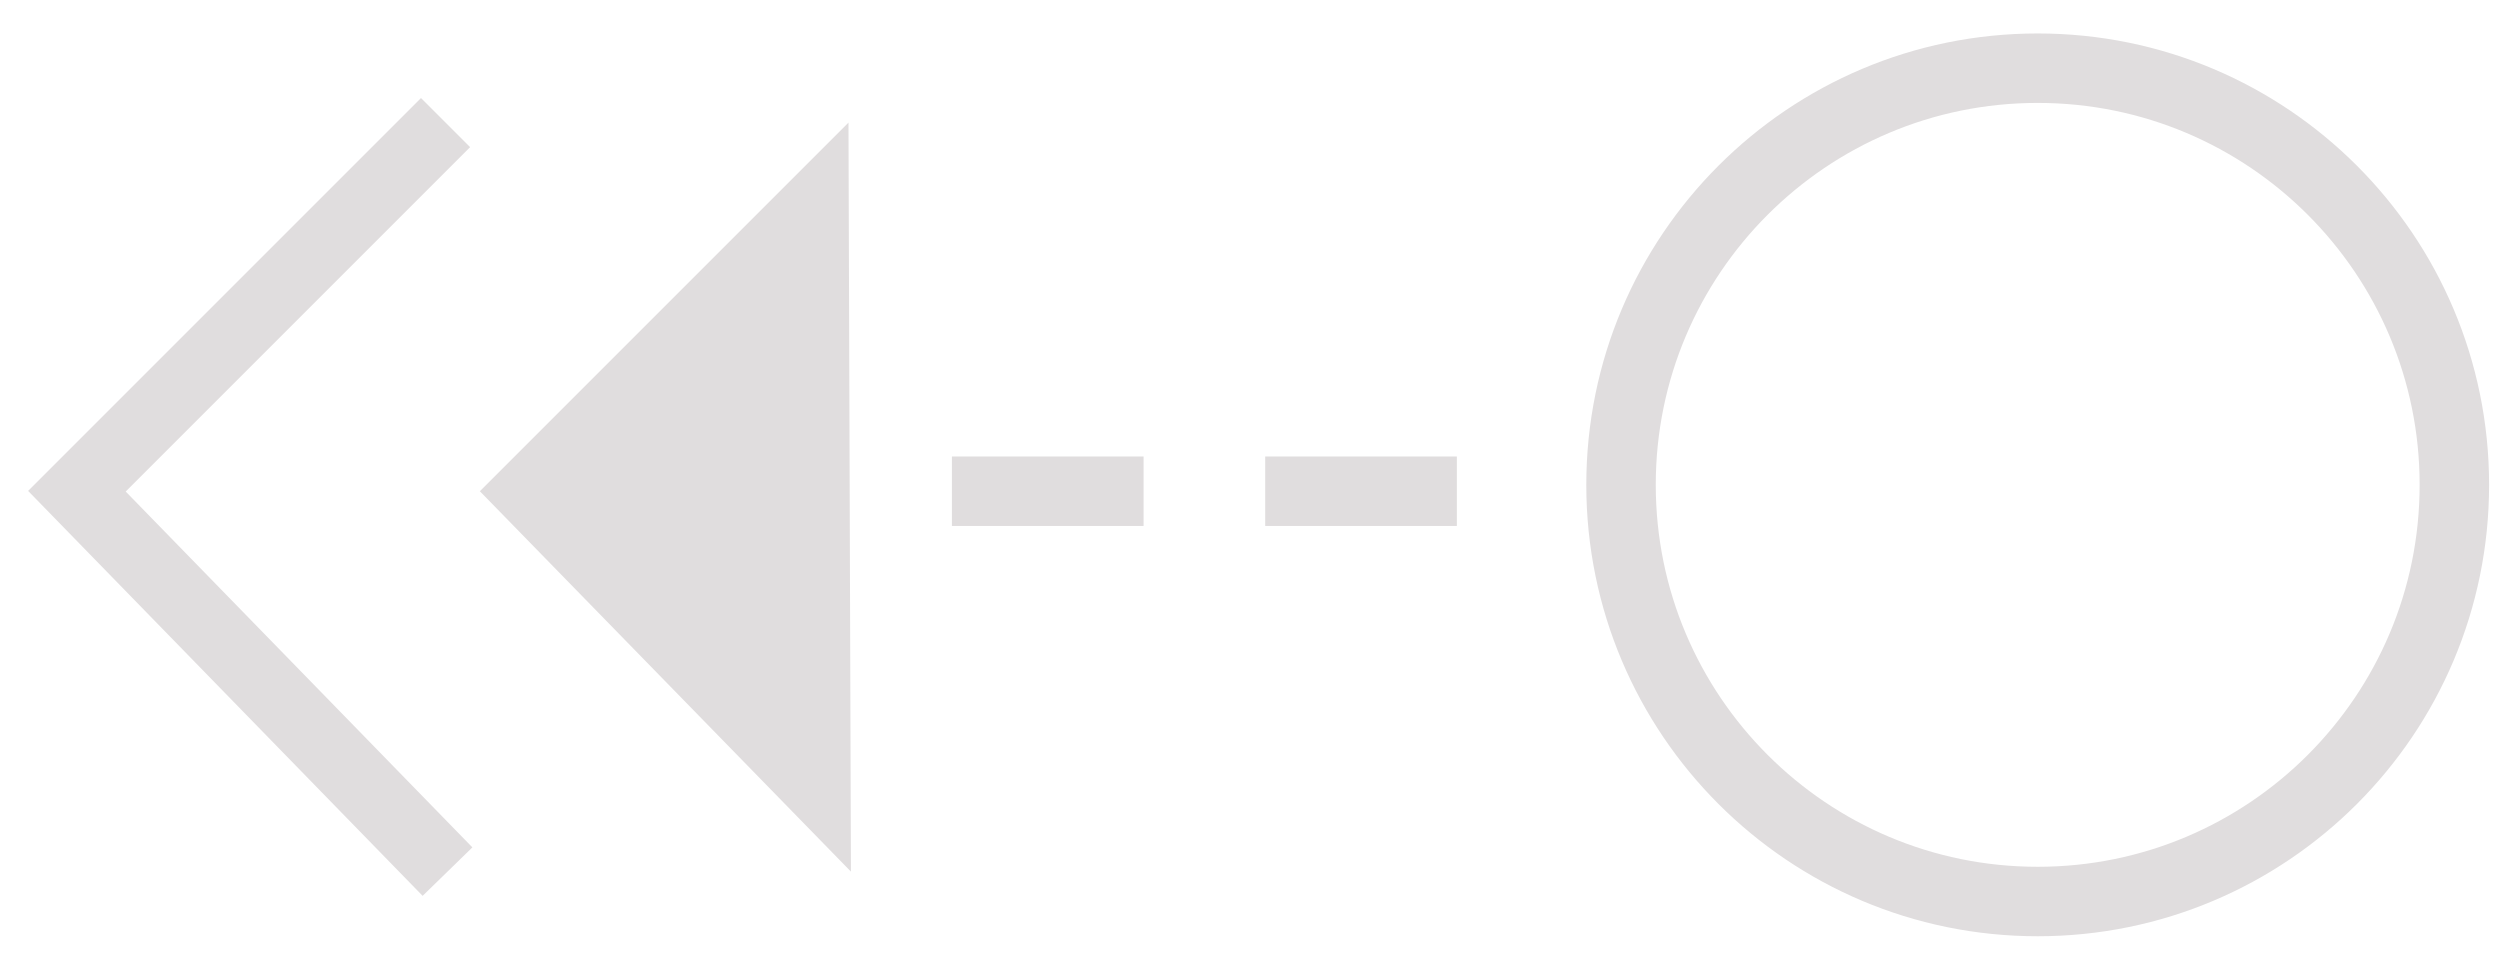 <svg width="51" height="20" viewBox="0 0 51 20" fill="none" xmlns="http://www.w3.org/2000/svg">
<path d="M41.569 18.391C46.264 18.391 50.069 14.585 50.069 9.891C50.069 5.196 46.264 1.391 41.569 1.391C36.875 1.391 33.069 5.196 33.069 9.891C33.069 14.585 36.875 18.391 41.569 18.391Z" stroke="#E0DDDE" stroke-width="1.417" stroke-miterlimit="10"/>
<path d="M23.329 10.021H19.419" stroke="#E0DDDE" stroke-width="1.417" stroke-miterlimit="10"/>
<path d="M29.72 10.021H25.81" stroke="#E0DDDE" stroke-width="1.417" stroke-miterlimit="10"/>
<path d="M9.129 17.781L1.569 10.021L9.089 2.501" stroke="#E0DDDE" stroke-width="1.417" stroke-miterlimit="10"/>
<path d="M17.309 2.501L9.789 10.021L17.359 17.781L17.309 2.501Z" fill="#E0DDDE"/>
</svg>
